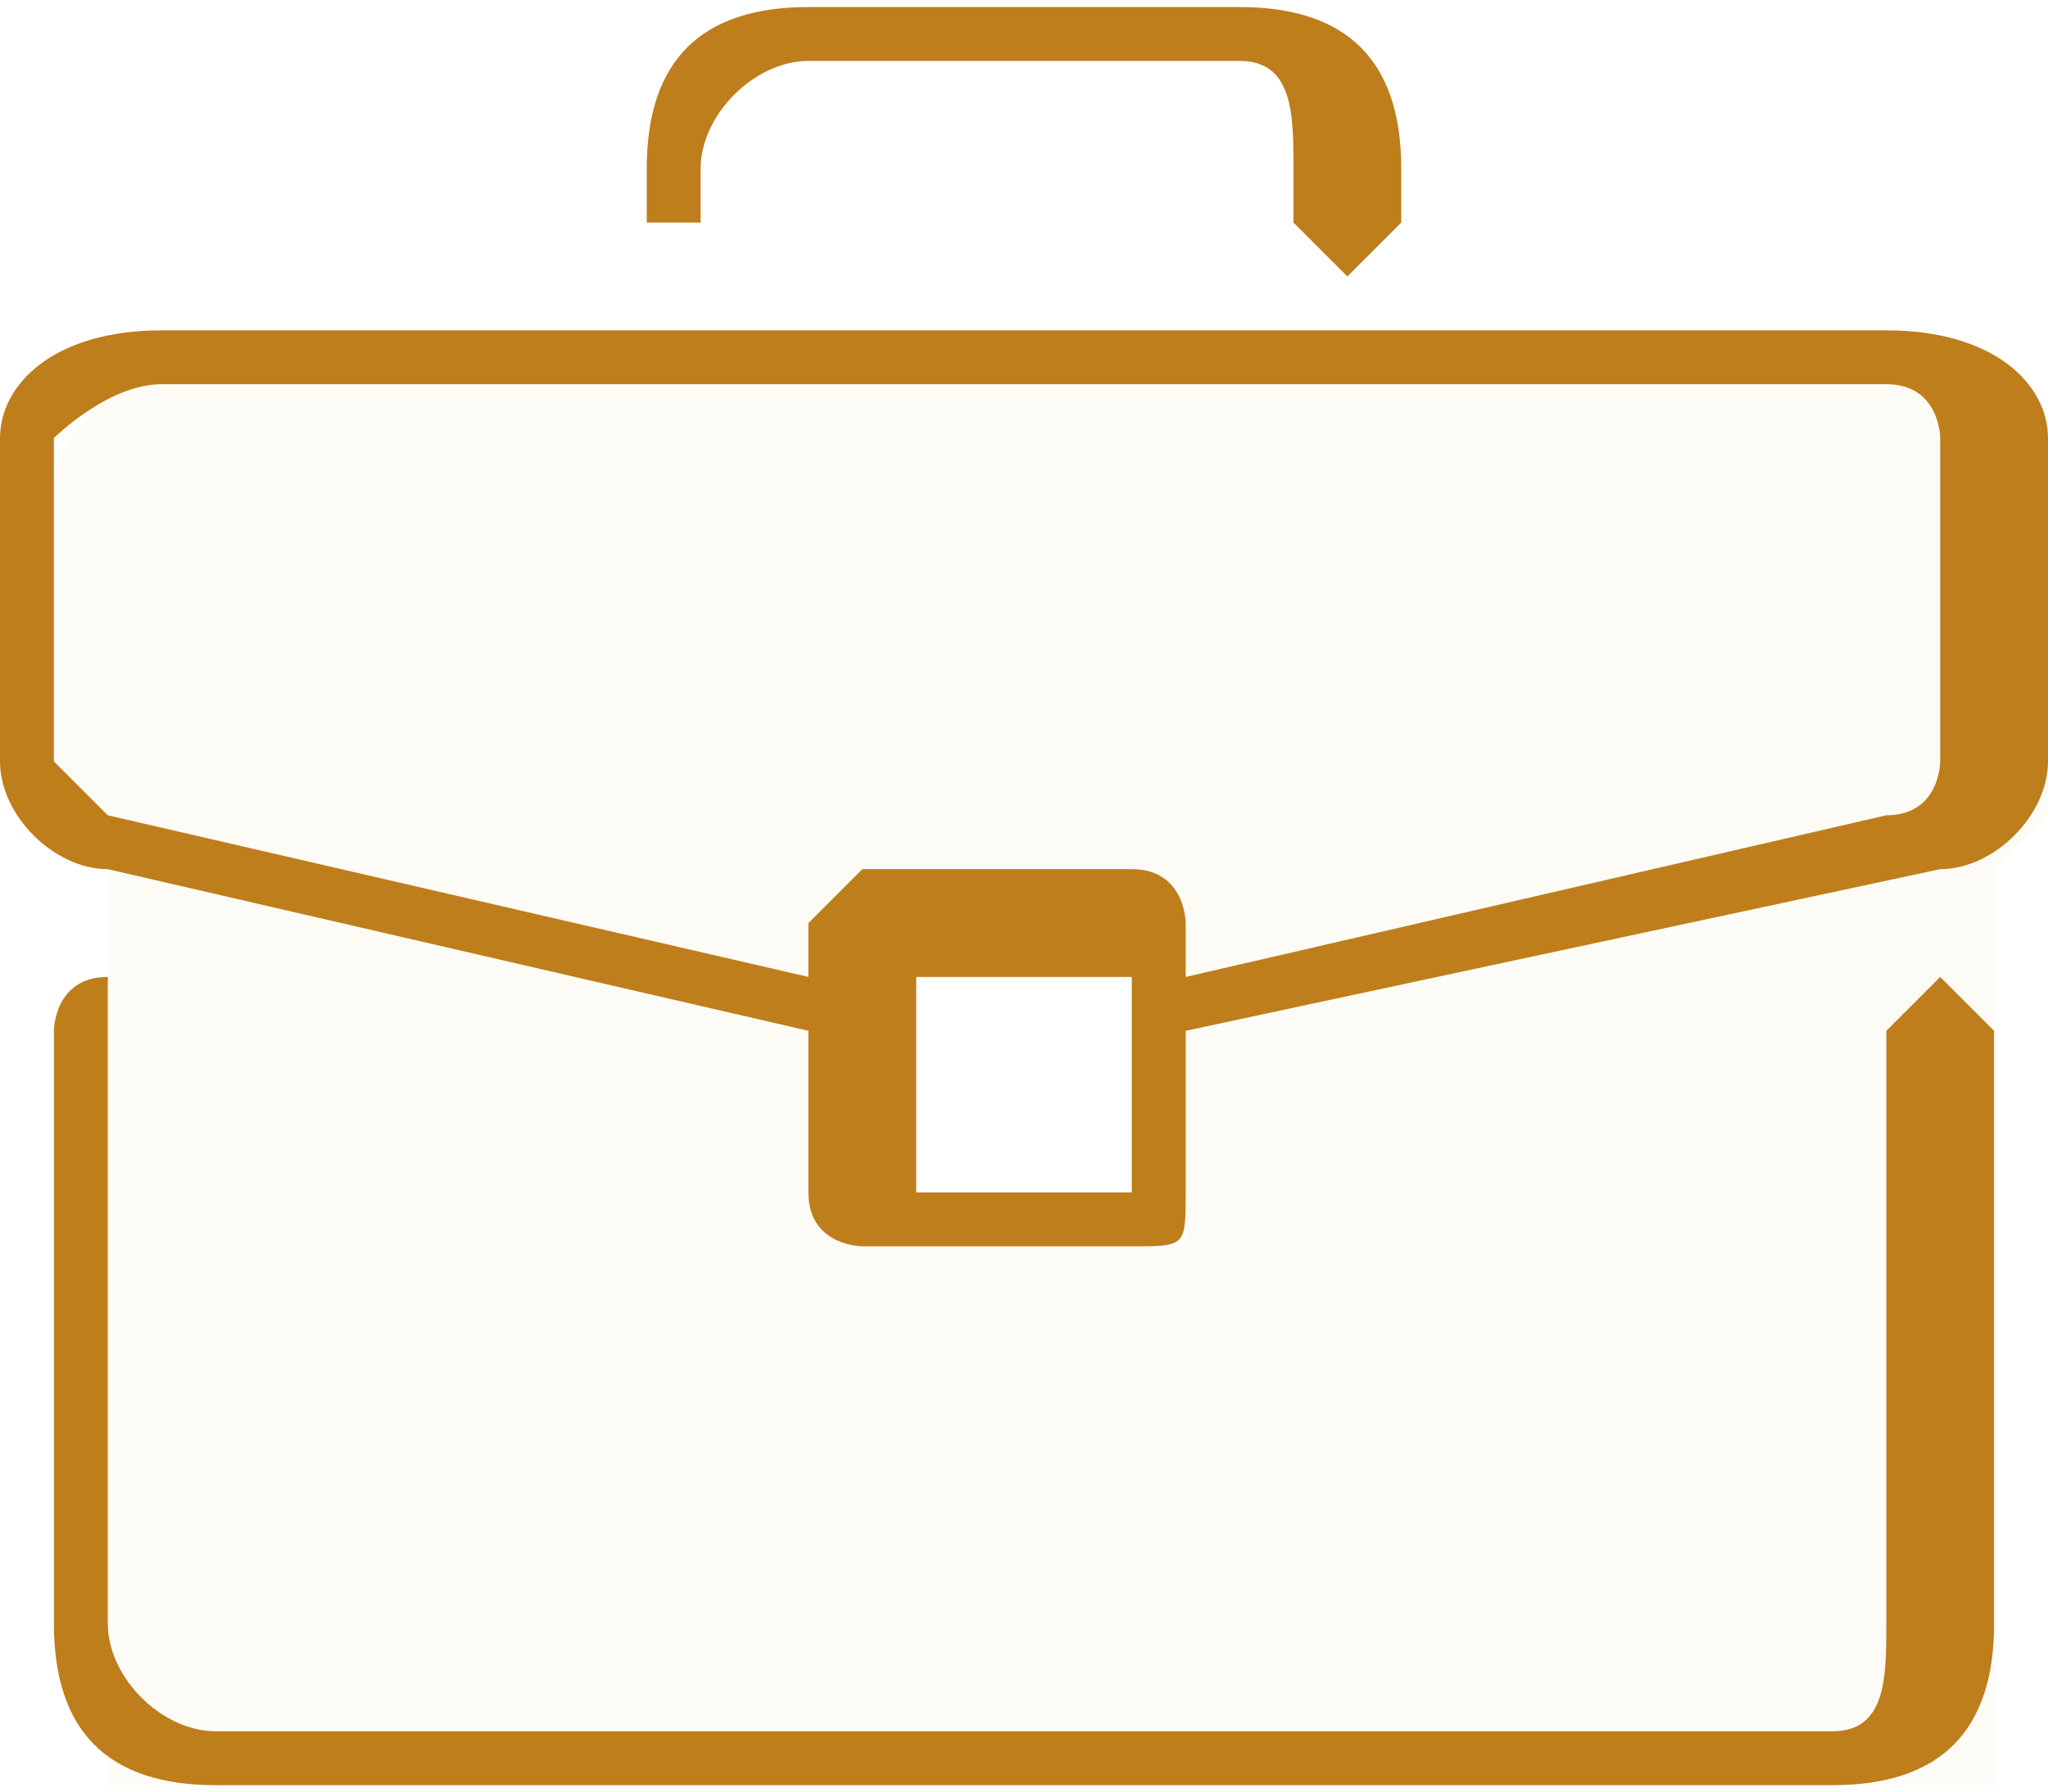 <?xml version="1.0" encoding="UTF-8"?>
<!DOCTYPE svg PUBLIC "-//W3C//DTD SVG 1.1//EN" "http://www.w3.org/Graphics/SVG/1.1/DTD/svg11.dtd">
<!-- Creator: CorelDRAW X7 -->
<svg xmlns="http://www.w3.org/2000/svg" xml:space="preserve" width="0.417in" height="0.365in" version="1.1" style="shape-rendering:geometricPrecision; text-rendering:geometricPrecision; image-rendering:optimizeQuality; fill-rule:evenodd; clip-rule:evenodd"
viewBox="0 0 38 33"
 xmlns:xlink="http://www.w3.org/1999/xlink">
 <defs>
  <style type="text/css">
   <![CDATA[
    .fil1 {fill:#BE7E1C}
    .fil0 {fill:#E4B855;fill-opacity:0.051}
   ]]>
  </style>
 </defs>
 <g id="Layer_x0020_1">
  <path class="fil0" d="M36 7l-33 0c-1,0 -2,1 -2,2l0 6c0,0 1,1 1,1l0 17 35 0 0 -17c0,0 1,-1 1,-1l0 -6c0,-1 -1,-2 -2,-2zm-14 11l-5 0 0 5 5 0 0 -5z"/>
  <path class="fil1" d="M15 1c-1,0 -2,1 -2,2l0 1c0,0 0,0 0,0 -1,0 -1,0 -1,0l0 -1c0,-2 1,-3 3,-3l8 0c2,0 3,1 3,3l0 1c0,0 -1,1 -1,1 0,0 -1,-1 -1,-1l0 -1c0,-1 0,-2 -1,-2l-8 0zm-15 7c0,-1 1,-2 3,-2l32 0c2,0 3,1 3,2l0 6c0,1 -1,2 -2,2l-14 3 0 3c0,1 0,1 -1,1l-5 0c0,0 -1,0 -1,-1l0 -3 -13 -3c-1,0 -2,-1 -2,-2l0 -6zm15 10l0 -1c0,0 1,-1 1,-1l5 0c1,0 1,1 1,1l0 1 13 -3c1,0 1,-1 1,-1l0 -6c0,0 0,-1 -1,-1l-32 0c-1,0 -2,1 -2,1l0 6c0,0 1,1 1,1l13 3zm2 0l0 4 4 0 0 -4 -4 0zm-15 0c0,0 0,1 0,1l0 11c0,1 1,2 2,2l30 0c1,0 1,-1 1,-2l0 -11c0,0 1,-1 1,-1 0,0 1,1 1,1l0 11c0,2 -1,3 -3,3l-30 0c-2,0 -3,-1 -3,-3l0 -11c0,0 0,-1 1,-1z"/>
 </g>
</svg>
